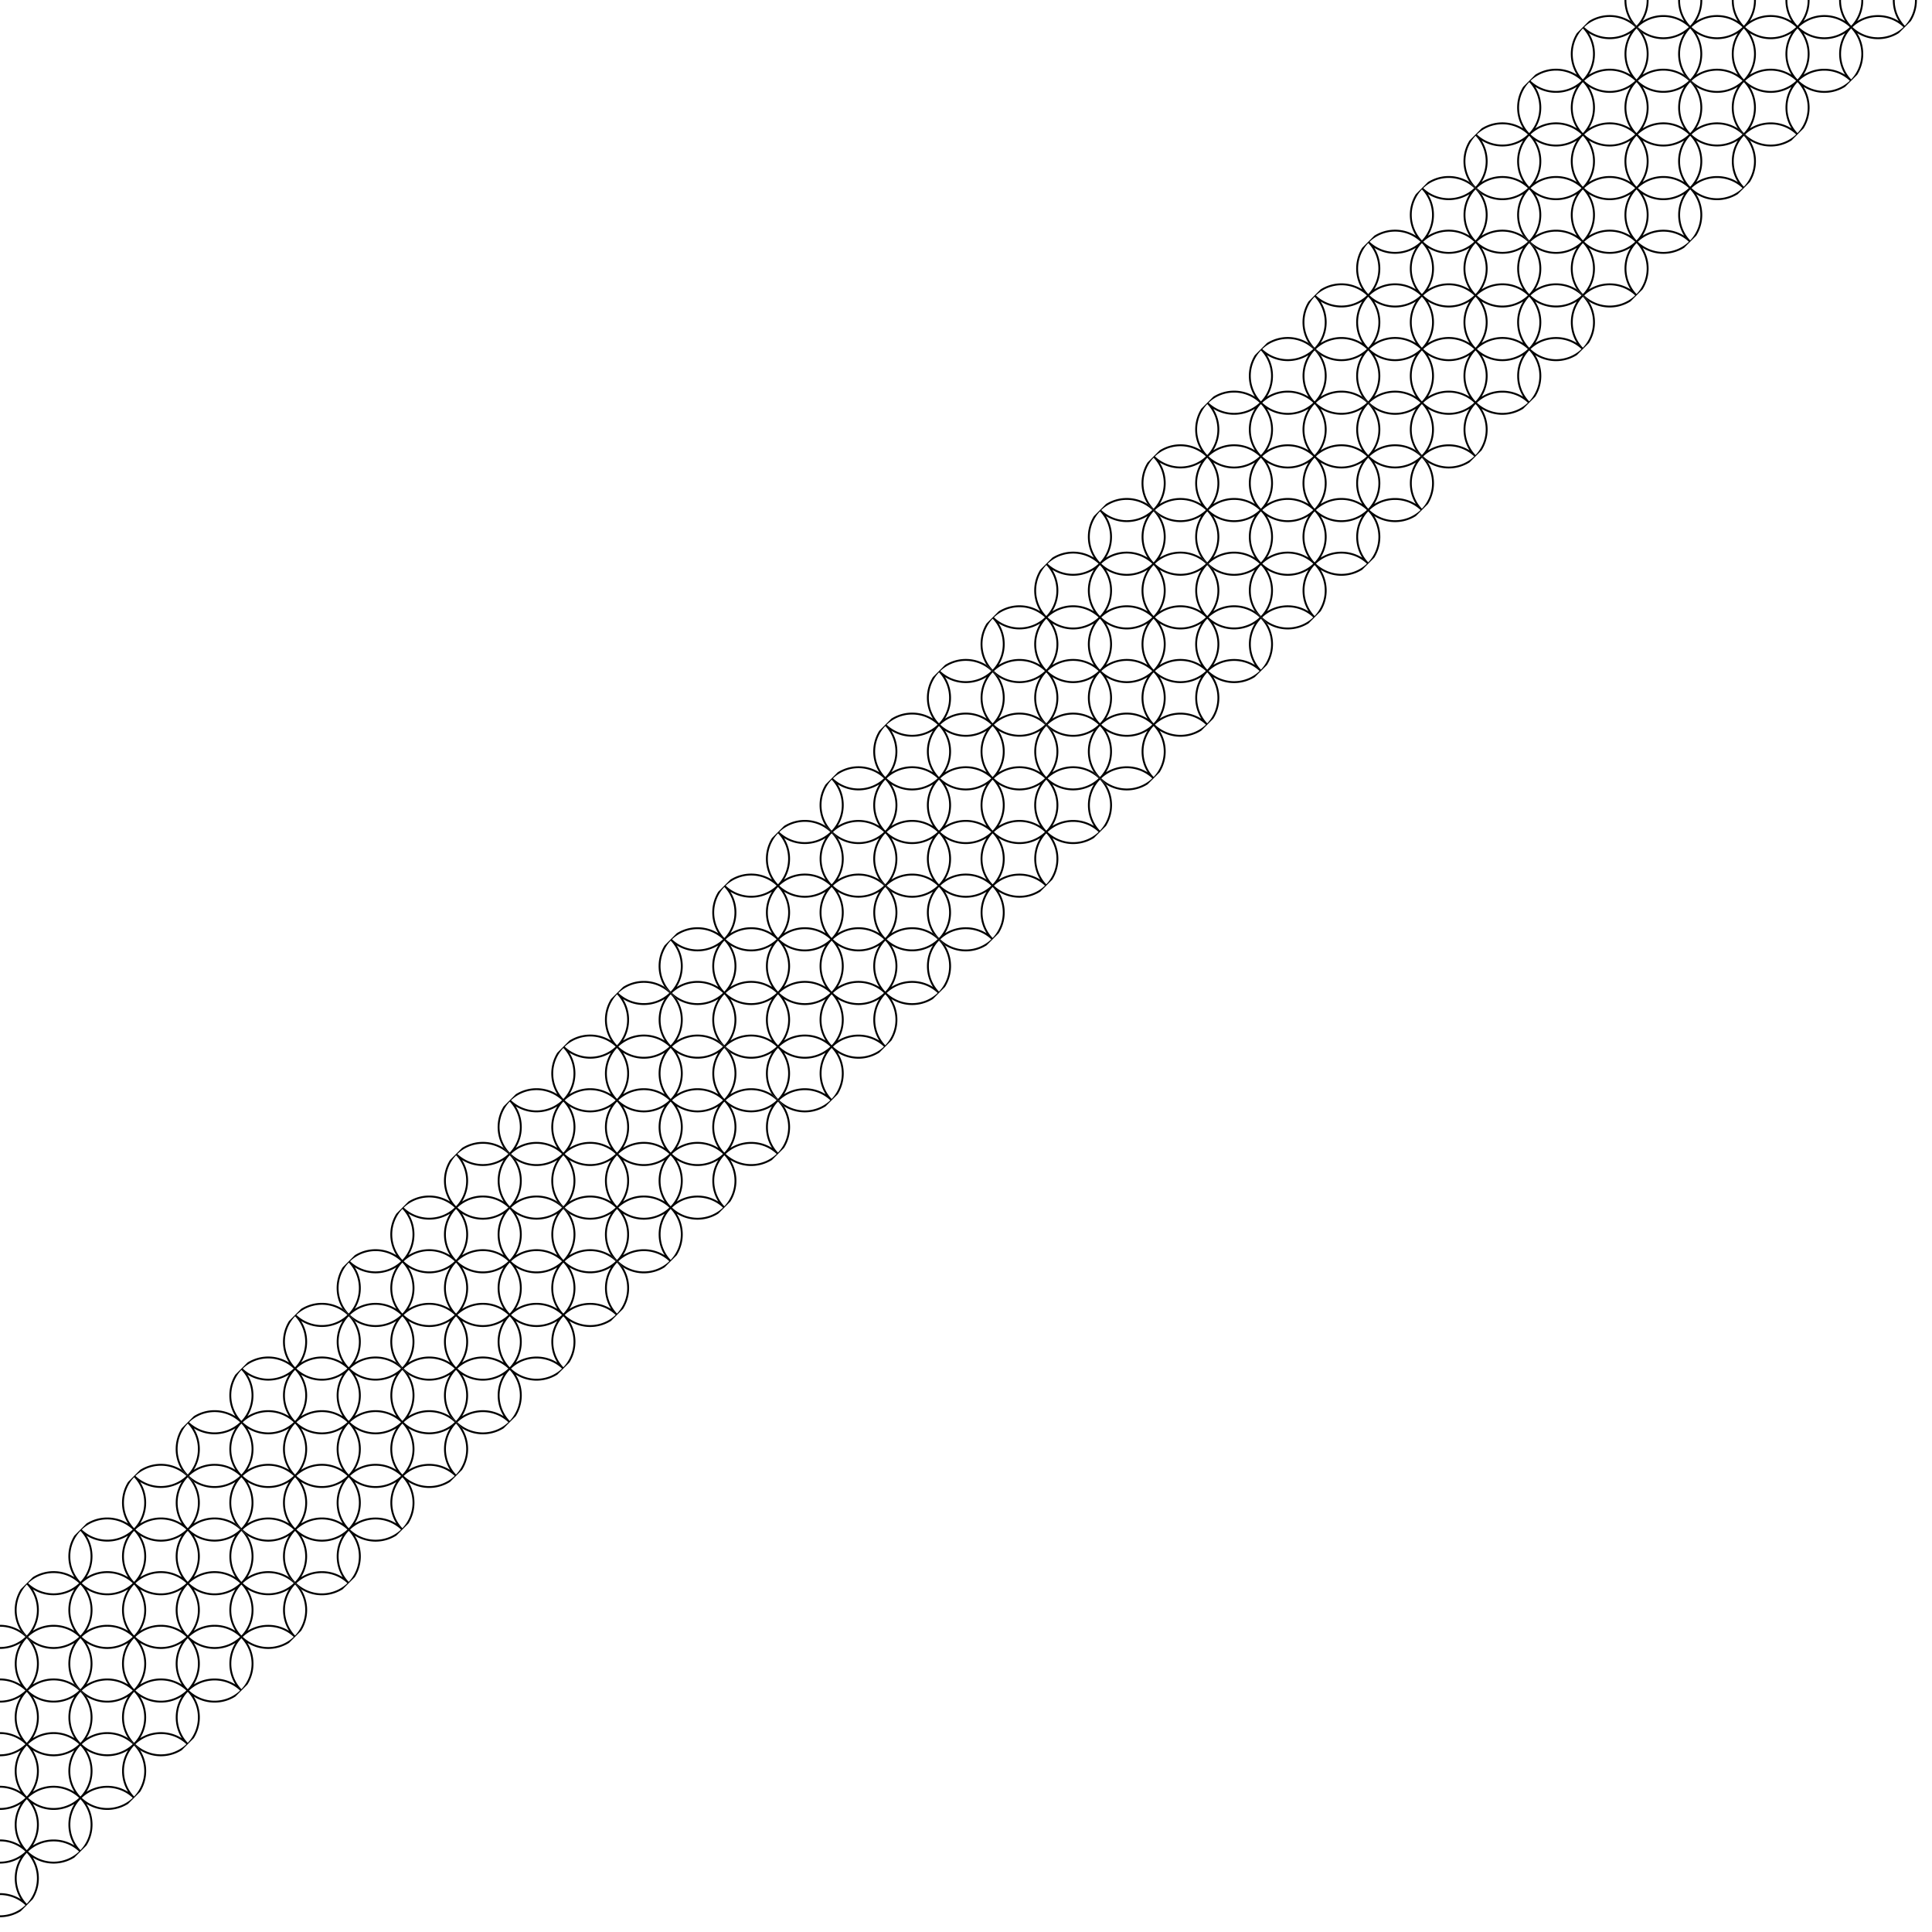 <svg version="1.1" xmlns="http://www.w3.org/2000/svg" xmlns:xlink="http://www.w3.org/1999/xlink" viewBox="0 0 1200 1200" width="1200" height="1200">
  <g transform="translate(-200 1200)">
    <g transform="rotate(-45)" viewBox="0 0 1200 70.7">
      <svg x="0" y="0" viewBox="0 0 60 60" width="141.4" height="141.4">
        <path d="M 60,10 A 10,10 0 0 0 50,0 10,10 0 0 0 40,10 10,10 0 0 0 50,20 10,10 0 0 0 60,10 Z M 40,10 A 10,10 0 0 0 30,0 10,10 0 0 0 20,10 10,10 0 0 0 30,20 10,10 0 0 0 40,10 Z M 20,10 A 10,10 0 0 0 10,0 10,10 0 0 0 0,10 10,10 0 0 0 10,20 10,10 0 0 0 20,10 Z M 60,30 A 10,10 0 0 0 50,20 10,10 0 0 0 40,30 10,10 0 0 0 50,40 10,10 0 0 0 60,30 Z M 40,30 A 10,10 0 0 0 30,20 10,10 0 0 0 20,30 10,10 0 0 0 30,40 10,10 0 0 0 40,30 Z M 20,30 A 10,10 0 0 0 10,20 10,10 0 0 0 0,30 10,10 0 0 0 10,40 10,10 0 0 0 20,30 Z M 60,50 A 10,10 0 0 0 50,40 10,10 0 0 0 40,50 10,10 0 0 0 50,60 10,10 0 0 0 60,50 Z M 40,50 A 10,10 0 0 0 30,40 10,10 0 0 0 20,50 10,10 0 0 0 30,60 10,10 0 0 0 40,50 Z M 20,50 A 10,10 0 0 0 10,40 10,10 0 0 0 0,50 10,10 0 0 0 10,60 10,10 0 0 0 20,50 Z M 50,0 c 0,5.52 4.5,10 10,10 M 30,0 c 0,5.52 4.5,10 10,10 5.5,0 10,-4.48 10,-10 M 10,0 c 0,5.52 4.5,10 10,10 5.5,0 10,-4.48 10,-10 m 30,10 c -5.5,0 -10,4.5 -10,10 0,5.5 4.5,10 10,10 M 50,20 A 10,10 0 0 0 40,10 10,10 0 0 0 30,20 10,10 0 0 0 40,30 10,10 0 0 0 50,20 Z M 30,20 A 10,10 0 0 0 20,10 10,10 0 0 0 10,20 10,10 0 0 0 20,30 10,10 0 0 0 30,20 Z m 30,10 c -5.5,0 -10,4.5 -10,10 0,5.5 4.5,10 10,10 M 50,40 A 10,10 0 0 0 40,30 10,10 0 0 0 30,40 10,10 0 0 0 40,50 10,10 0 0 0 50,40 Z M 30,40 A 10,10 0 0 0 20,30 10,10 0 0 0 10,40 10,10 0 0 0 20,50 10,10 0 0 0 30,40 Z M 0,10 C 5.52,10 10,5.52 10,0 M 0,30 C 5.52,30 10,25.5 10,20 10,14.5 5.52,10 0,10 M 0,50 C 5.52,50 10,45.5 10,40 10,34.5 5.52,30 0,30 m 60,20 c -5.5,0 -10,4.5 -10,10 m 0,0 C 50,54.5 45.5,50 40,50 34.5,50 30,54.5 30,60 m 0,0 C 30,54.5 25.5,50 20,50 14.5,50 10,54.5 10,60 m 0,0 C 10,54.5 5.52,50 0,50" style="fill:none;stroke:hsl(201, 100%, 14%);stroke-width:0.5;stroke-linecap:square" />
      </svg>

      <svg x="141.4" y="0" viewBox="0 0 60 60" width="141.4" height="141.4">
        <path d="M 60,10 A 10,10 0 0 0 50,0 10,10 0 0 0 40,10 10,10 0 0 0 50,20 10,10 0 0 0 60,10 Z M 40,10 A 10,10 0 0 0 30,0 10,10 0 0 0 20,10 10,10 0 0 0 30,20 10,10 0 0 0 40,10 Z M 20,10 A 10,10 0 0 0 10,0 10,10 0 0 0 0,10 10,10 0 0 0 10,20 10,10 0 0 0 20,10 Z M 60,30 A 10,10 0 0 0 50,20 10,10 0 0 0 40,30 10,10 0 0 0 50,40 10,10 0 0 0 60,30 Z M 40,30 A 10,10 0 0 0 30,20 10,10 0 0 0 20,30 10,10 0 0 0 30,40 10,10 0 0 0 40,30 Z M 20,30 A 10,10 0 0 0 10,20 10,10 0 0 0 0,30 10,10 0 0 0 10,40 10,10 0 0 0 20,30 Z M 60,50 A 10,10 0 0 0 50,40 10,10 0 0 0 40,50 10,10 0 0 0 50,60 10,10 0 0 0 60,50 Z M 40,50 A 10,10 0 0 0 30,40 10,10 0 0 0 20,50 10,10 0 0 0 30,60 10,10 0 0 0 40,50 Z M 20,50 A 10,10 0 0 0 10,40 10,10 0 0 0 0,50 10,10 0 0 0 10,60 10,10 0 0 0 20,50 Z M 50,0 c 0,5.52 4.5,10 10,10 M 30,0 c 0,5.52 4.5,10 10,10 5.5,0 10,-4.48 10,-10 M 10,0 c 0,5.52 4.5,10 10,10 5.5,0 10,-4.48 10,-10 m 30,10 c -5.5,0 -10,4.5 -10,10 0,5.5 4.5,10 10,10 M 50,20 A 10,10 0 0 0 40,10 10,10 0 0 0 30,20 10,10 0 0 0 40,30 10,10 0 0 0 50,20 Z M 30,20 A 10,10 0 0 0 20,10 10,10 0 0 0 10,20 10,10 0 0 0 20,30 10,10 0 0 0 30,20 Z m 30,10 c -5.5,0 -10,4.5 -10,10 0,5.5 4.5,10 10,10 M 50,40 A 10,10 0 0 0 40,30 10,10 0 0 0 30,40 10,10 0 0 0 40,50 10,10 0 0 0 50,40 Z M 30,40 A 10,10 0 0 0 20,30 10,10 0 0 0 10,40 10,10 0 0 0 20,50 10,10 0 0 0 30,40 Z M 0,10 C 5.52,10 10,5.52 10,0 M 0,30 C 5.52,30 10,25.5 10,20 10,14.5 5.52,10 0,10 M 0,50 C 5.52,50 10,45.5 10,40 10,34.5 5.52,30 0,30 m 60,20 c -5.5,0 -10,4.5 -10,10 m 0,0 C 50,54.5 45.5,50 40,50 34.5,50 30,54.5 30,60 m 0,0 C 30,54.5 25.5,50 20,50 14.5,50 10,54.5 10,60 m 0,0 C 10,54.5 5.52,50 0,50" style="fill:none;stroke:hsl(201, 100%, 14%);stroke-width:0.5;stroke-linecap:square" />
      </svg>

      <svg x="282.8" y="0" viewBox="0 0 60 60" width="141.4" height="141.4">
        <path d="M 60,10 A 10,10 0 0 0 50,0 10,10 0 0 0 40,10 10,10 0 0 0 50,20 10,10 0 0 0 60,10 Z M 40,10 A 10,10 0 0 0 30,0 10,10 0 0 0 20,10 10,10 0 0 0 30,20 10,10 0 0 0 40,10 Z M 20,10 A 10,10 0 0 0 10,0 10,10 0 0 0 0,10 10,10 0 0 0 10,20 10,10 0 0 0 20,10 Z M 60,30 A 10,10 0 0 0 50,20 10,10 0 0 0 40,30 10,10 0 0 0 50,40 10,10 0 0 0 60,30 Z M 40,30 A 10,10 0 0 0 30,20 10,10 0 0 0 20,30 10,10 0 0 0 30,40 10,10 0 0 0 40,30 Z M 20,30 A 10,10 0 0 0 10,20 10,10 0 0 0 0,30 10,10 0 0 0 10,40 10,10 0 0 0 20,30 Z M 60,50 A 10,10 0 0 0 50,40 10,10 0 0 0 40,50 10,10 0 0 0 50,60 10,10 0 0 0 60,50 Z M 40,50 A 10,10 0 0 0 30,40 10,10 0 0 0 20,50 10,10 0 0 0 30,60 10,10 0 0 0 40,50 Z M 20,50 A 10,10 0 0 0 10,40 10,10 0 0 0 0,50 10,10 0 0 0 10,60 10,10 0 0 0 20,50 Z M 50,0 c 0,5.52 4.5,10 10,10 M 30,0 c 0,5.52 4.5,10 10,10 5.5,0 10,-4.48 10,-10 M 10,0 c 0,5.52 4.5,10 10,10 5.5,0 10,-4.48 10,-10 m 30,10 c -5.5,0 -10,4.5 -10,10 0,5.5 4.5,10 10,10 M 50,20 A 10,10 0 0 0 40,10 10,10 0 0 0 30,20 10,10 0 0 0 40,30 10,10 0 0 0 50,20 Z M 30,20 A 10,10 0 0 0 20,10 10,10 0 0 0 10,20 10,10 0 0 0 20,30 10,10 0 0 0 30,20 Z m 30,10 c -5.5,0 -10,4.5 -10,10 0,5.5 4.5,10 10,10 M 50,40 A 10,10 0 0 0 40,30 10,10 0 0 0 30,40 10,10 0 0 0 40,50 10,10 0 0 0 50,40 Z M 30,40 A 10,10 0 0 0 20,30 10,10 0 0 0 10,40 10,10 0 0 0 20,50 10,10 0 0 0 30,40 Z M 0,10 C 5.52,10 10,5.52 10,0 M 0,30 C 5.52,30 10,25.5 10,20 10,14.5 5.52,10 0,10 M 0,50 C 5.52,50 10,45.5 10,40 10,34.5 5.52,30 0,30 m 60,20 c -5.5,0 -10,4.5 -10,10 m 0,0 C 50,54.5 45.5,50 40,50 34.5,50 30,54.5 30,60 m 0,0 C 30,54.5 25.5,50 20,50 14.5,50 10,54.5 10,60 m 0,0 C 10,54.5 5.52,50 0,50" style="fill:none;stroke:hsl(201, 100%, 14%);stroke-width:0.5;stroke-linecap:square" />
      </svg>

      <svg x="424.2" y="0" viewBox="0 0 60 60" width="141.4" height="141.4">
        <path d="M 60,10 A 10,10 0 0 0 50,0 10,10 0 0 0 40,10 10,10 0 0 0 50,20 10,10 0 0 0 60,10 Z M 40,10 A 10,10 0 0 0 30,0 10,10 0 0 0 20,10 10,10 0 0 0 30,20 10,10 0 0 0 40,10 Z M 20,10 A 10,10 0 0 0 10,0 10,10 0 0 0 0,10 10,10 0 0 0 10,20 10,10 0 0 0 20,10 Z M 60,30 A 10,10 0 0 0 50,20 10,10 0 0 0 40,30 10,10 0 0 0 50,40 10,10 0 0 0 60,30 Z M 40,30 A 10,10 0 0 0 30,20 10,10 0 0 0 20,30 10,10 0 0 0 30,40 10,10 0 0 0 40,30 Z M 20,30 A 10,10 0 0 0 10,20 10,10 0 0 0 0,30 10,10 0 0 0 10,40 10,10 0 0 0 20,30 Z M 60,50 A 10,10 0 0 0 50,40 10,10 0 0 0 40,50 10,10 0 0 0 50,60 10,10 0 0 0 60,50 Z M 40,50 A 10,10 0 0 0 30,40 10,10 0 0 0 20,50 10,10 0 0 0 30,60 10,10 0 0 0 40,50 Z M 20,50 A 10,10 0 0 0 10,40 10,10 0 0 0 0,50 10,10 0 0 0 10,60 10,10 0 0 0 20,50 Z M 50,0 c 0,5.52 4.5,10 10,10 M 30,0 c 0,5.52 4.5,10 10,10 5.5,0 10,-4.48 10,-10 M 10,0 c 0,5.52 4.5,10 10,10 5.5,0 10,-4.48 10,-10 m 30,10 c -5.5,0 -10,4.5 -10,10 0,5.5 4.5,10 10,10 M 50,20 A 10,10 0 0 0 40,10 10,10 0 0 0 30,20 10,10 0 0 0 40,30 10,10 0 0 0 50,20 Z M 30,20 A 10,10 0 0 0 20,10 10,10 0 0 0 10,20 10,10 0 0 0 20,30 10,10 0 0 0 30,20 Z m 30,10 c -5.5,0 -10,4.5 -10,10 0,5.5 4.5,10 10,10 M 50,40 A 10,10 0 0 0 40,30 10,10 0 0 0 30,40 10,10 0 0 0 40,50 10,10 0 0 0 50,40 Z M 30,40 A 10,10 0 0 0 20,30 10,10 0 0 0 10,40 10,10 0 0 0 20,50 10,10 0 0 0 30,40 Z M 0,10 C 5.52,10 10,5.52 10,0 M 0,30 C 5.52,30 10,25.5 10,20 10,14.5 5.52,10 0,10 M 0,50 C 5.52,50 10,45.5 10,40 10,34.5 5.52,30 0,30 m 60,20 c -5.5,0 -10,4.5 -10,10 m 0,0 C 50,54.5 45.5,50 40,50 34.5,50 30,54.5 30,60 m 0,0 C 30,54.5 25.5,50 20,50 14.5,50 10,54.5 10,60 m 0,0 C 10,54.5 5.52,50 0,50" style="fill:none;stroke:hsl(201, 100%, 14%);stroke-width:0.5;stroke-linecap:square" />
      </svg>

      <svg x="565.6" y="0" viewBox="0 0 60 60" width="141.4" height="141.4">
        <path d="M 60,10 A 10,10 0 0 0 50,0 10,10 0 0 0 40,10 10,10 0 0 0 50,20 10,10 0 0 0 60,10 Z M 40,10 A 10,10 0 0 0 30,0 10,10 0 0 0 20,10 10,10 0 0 0 30,20 10,10 0 0 0 40,10 Z M 20,10 A 10,10 0 0 0 10,0 10,10 0 0 0 0,10 10,10 0 0 0 10,20 10,10 0 0 0 20,10 Z M 60,30 A 10,10 0 0 0 50,20 10,10 0 0 0 40,30 10,10 0 0 0 50,40 10,10 0 0 0 60,30 Z M 40,30 A 10,10 0 0 0 30,20 10,10 0 0 0 20,30 10,10 0 0 0 30,40 10,10 0 0 0 40,30 Z M 20,30 A 10,10 0 0 0 10,20 10,10 0 0 0 0,30 10,10 0 0 0 10,40 10,10 0 0 0 20,30 Z M 60,50 A 10,10 0 0 0 50,40 10,10 0 0 0 40,50 10,10 0 0 0 50,60 10,10 0 0 0 60,50 Z M 40,50 A 10,10 0 0 0 30,40 10,10 0 0 0 20,50 10,10 0 0 0 30,60 10,10 0 0 0 40,50 Z M 20,50 A 10,10 0 0 0 10,40 10,10 0 0 0 0,50 10,10 0 0 0 10,60 10,10 0 0 0 20,50 Z M 50,0 c 0,5.52 4.5,10 10,10 M 30,0 c 0,5.52 4.5,10 10,10 5.5,0 10,-4.48 10,-10 M 10,0 c 0,5.52 4.5,10 10,10 5.5,0 10,-4.48 10,-10 m 30,10 c -5.5,0 -10,4.5 -10,10 0,5.5 4.5,10 10,10 M 50,20 A 10,10 0 0 0 40,10 10,10 0 0 0 30,20 10,10 0 0 0 40,30 10,10 0 0 0 50,20 Z M 30,20 A 10,10 0 0 0 20,10 10,10 0 0 0 10,20 10,10 0 0 0 20,30 10,10 0 0 0 30,20 Z m 30,10 c -5.5,0 -10,4.5 -10,10 0,5.5 4.5,10 10,10 M 50,40 A 10,10 0 0 0 40,30 10,10 0 0 0 30,40 10,10 0 0 0 40,50 10,10 0 0 0 50,40 Z M 30,40 A 10,10 0 0 0 20,30 10,10 0 0 0 10,40 10,10 0 0 0 20,50 10,10 0 0 0 30,40 Z M 0,10 C 5.52,10 10,5.52 10,0 M 0,30 C 5.52,30 10,25.5 10,20 10,14.5 5.52,10 0,10 M 0,50 C 5.52,50 10,45.5 10,40 10,34.5 5.52,30 0,30 m 60,20 c -5.5,0 -10,4.5 -10,10 m 0,0 C 50,54.5 45.5,50 40,50 34.5,50 30,54.5 30,60 m 0,0 C 30,54.5 25.5,50 20,50 14.5,50 10,54.5 10,60 m 0,0 C 10,54.5 5.52,50 0,50" style="fill:none;stroke:hsl(201, 100%, 14%);stroke-width:0.5;stroke-linecap:square" />
      </svg>

      <svg x="707.0" y="0" viewBox="0 0 60 60" width="141.4" height="141.4">
        <path d="M 60,10 A 10,10 0 0 0 50,0 10,10 0 0 0 40,10 10,10 0 0 0 50,20 10,10 0 0 0 60,10 Z M 40,10 A 10,10 0 0 0 30,0 10,10 0 0 0 20,10 10,10 0 0 0 30,20 10,10 0 0 0 40,10 Z M 20,10 A 10,10 0 0 0 10,0 10,10 0 0 0 0,10 10,10 0 0 0 10,20 10,10 0 0 0 20,10 Z M 60,30 A 10,10 0 0 0 50,20 10,10 0 0 0 40,30 10,10 0 0 0 50,40 10,10 0 0 0 60,30 Z M 40,30 A 10,10 0 0 0 30,20 10,10 0 0 0 20,30 10,10 0 0 0 30,40 10,10 0 0 0 40,30 Z M 20,30 A 10,10 0 0 0 10,20 10,10 0 0 0 0,30 10,10 0 0 0 10,40 10,10 0 0 0 20,30 Z M 60,50 A 10,10 0 0 0 50,40 10,10 0 0 0 40,50 10,10 0 0 0 50,60 10,10 0 0 0 60,50 Z M 40,50 A 10,10 0 0 0 30,40 10,10 0 0 0 20,50 10,10 0 0 0 30,60 10,10 0 0 0 40,50 Z M 20,50 A 10,10 0 0 0 10,40 10,10 0 0 0 0,50 10,10 0 0 0 10,60 10,10 0 0 0 20,50 Z M 50,0 c 0,5.52 4.5,10 10,10 M 30,0 c 0,5.52 4.5,10 10,10 5.5,0 10,-4.48 10,-10 M 10,0 c 0,5.52 4.5,10 10,10 5.5,0 10,-4.48 10,-10 m 30,10 c -5.5,0 -10,4.5 -10,10 0,5.5 4.5,10 10,10 M 50,20 A 10,10 0 0 0 40,10 10,10 0 0 0 30,20 10,10 0 0 0 40,30 10,10 0 0 0 50,20 Z M 30,20 A 10,10 0 0 0 20,10 10,10 0 0 0 10,20 10,10 0 0 0 20,30 10,10 0 0 0 30,20 Z m 30,10 c -5.5,0 -10,4.5 -10,10 0,5.5 4.5,10 10,10 M 50,40 A 10,10 0 0 0 40,30 10,10 0 0 0 30,40 10,10 0 0 0 40,50 10,10 0 0 0 50,40 Z M 30,40 A 10,10 0 0 0 20,30 10,10 0 0 0 10,40 10,10 0 0 0 20,50 10,10 0 0 0 30,40 Z M 0,10 C 5.52,10 10,5.52 10,0 M 0,30 C 5.52,30 10,25.5 10,20 10,14.5 5.52,10 0,10 M 0,50 C 5.52,50 10,45.5 10,40 10,34.5 5.52,30 0,30 m 60,20 c -5.5,0 -10,4.5 -10,10 m 0,0 C 50,54.5 45.5,50 40,50 34.5,50 30,54.5 30,60 m 0,0 C 30,54.5 25.5,50 20,50 14.5,50 10,54.5 10,60 m 0,0 C 10,54.5 5.52,50 0,50" style="fill:none;stroke:hsl(201, 100%, 14%);stroke-width:0.5;stroke-linecap:square" />
      </svg>

      <svg x="848.4" y="0" viewBox="0 0 60 60" width="141.4" height="141.4">
        <path d="M 60,10 A 10,10 0 0 0 50,0 10,10 0 0 0 40,10 10,10 0 0 0 50,20 10,10 0 0 0 60,10 Z M 40,10 A 10,10 0 0 0 30,0 10,10 0 0 0 20,10 10,10 0 0 0 30,20 10,10 0 0 0 40,10 Z M 20,10 A 10,10 0 0 0 10,0 10,10 0 0 0 0,10 10,10 0 0 0 10,20 10,10 0 0 0 20,10 Z M 60,30 A 10,10 0 0 0 50,20 10,10 0 0 0 40,30 10,10 0 0 0 50,40 10,10 0 0 0 60,30 Z M 40,30 A 10,10 0 0 0 30,20 10,10 0 0 0 20,30 10,10 0 0 0 30,40 10,10 0 0 0 40,30 Z M 20,30 A 10,10 0 0 0 10,20 10,10 0 0 0 0,30 10,10 0 0 0 10,40 10,10 0 0 0 20,30 Z M 60,50 A 10,10 0 0 0 50,40 10,10 0 0 0 40,50 10,10 0 0 0 50,60 10,10 0 0 0 60,50 Z M 40,50 A 10,10 0 0 0 30,40 10,10 0 0 0 20,50 10,10 0 0 0 30,60 10,10 0 0 0 40,50 Z M 20,50 A 10,10 0 0 0 10,40 10,10 0 0 0 0,50 10,10 0 0 0 10,60 10,10 0 0 0 20,50 Z M 50,0 c 0,5.52 4.5,10 10,10 M 30,0 c 0,5.52 4.5,10 10,10 5.5,0 10,-4.48 10,-10 M 10,0 c 0,5.52 4.5,10 10,10 5.5,0 10,-4.48 10,-10 m 30,10 c -5.5,0 -10,4.5 -10,10 0,5.5 4.5,10 10,10 M 50,20 A 10,10 0 0 0 40,10 10,10 0 0 0 30,20 10,10 0 0 0 40,30 10,10 0 0 0 50,20 Z M 30,20 A 10,10 0 0 0 20,10 10,10 0 0 0 10,20 10,10 0 0 0 20,30 10,10 0 0 0 30,20 Z m 30,10 c -5.5,0 -10,4.5 -10,10 0,5.5 4.5,10 10,10 M 50,40 A 10,10 0 0 0 40,30 10,10 0 0 0 30,40 10,10 0 0 0 40,50 10,10 0 0 0 50,40 Z M 30,40 A 10,10 0 0 0 20,30 10,10 0 0 0 10,40 10,10 0 0 0 20,50 10,10 0 0 0 30,40 Z M 0,10 C 5.52,10 10,5.52 10,0 M 0,30 C 5.52,30 10,25.5 10,20 10,14.5 5.52,10 0,10 M 0,50 C 5.52,50 10,45.5 10,40 10,34.5 5.52,30 0,30 m 60,20 c -5.5,0 -10,4.5 -10,10 m 0,0 C 50,54.5 45.5,50 40,50 34.5,50 30,54.5 30,60 m 0,0 C 30,54.5 25.5,50 20,50 14.5,50 10,54.5 10,60 m 0,0 C 10,54.5 5.52,50 0,50" style="fill:none;stroke:hsl(201, 100%, 14%);stroke-width:0.5;stroke-linecap:square" />
      </svg>

      <svg x="989.8" y="0" viewBox="0 0 60 60" width="141.4" height="141.4">
        <path d="M 60,10 A 10,10 0 0 0 50,0 10,10 0 0 0 40,10 10,10 0 0 0 50,20 10,10 0 0 0 60,10 Z M 40,10 A 10,10 0 0 0 30,0 10,10 0 0 0 20,10 10,10 0 0 0 30,20 10,10 0 0 0 40,10 Z M 20,10 A 10,10 0 0 0 10,0 10,10 0 0 0 0,10 10,10 0 0 0 10,20 10,10 0 0 0 20,10 Z M 60,30 A 10,10 0 0 0 50,20 10,10 0 0 0 40,30 10,10 0 0 0 50,40 10,10 0 0 0 60,30 Z M 40,30 A 10,10 0 0 0 30,20 10,10 0 0 0 20,30 10,10 0 0 0 30,40 10,10 0 0 0 40,30 Z M 20,30 A 10,10 0 0 0 10,20 10,10 0 0 0 0,30 10,10 0 0 0 10,40 10,10 0 0 0 20,30 Z M 60,50 A 10,10 0 0 0 50,40 10,10 0 0 0 40,50 10,10 0 0 0 50,60 10,10 0 0 0 60,50 Z M 40,50 A 10,10 0 0 0 30,40 10,10 0 0 0 20,50 10,10 0 0 0 30,60 10,10 0 0 0 40,50 Z M 20,50 A 10,10 0 0 0 10,40 10,10 0 0 0 0,50 10,10 0 0 0 10,60 10,10 0 0 0 20,50 Z M 50,0 c 0,5.52 4.5,10 10,10 M 30,0 c 0,5.52 4.5,10 10,10 5.5,0 10,-4.48 10,-10 M 10,0 c 0,5.52 4.5,10 10,10 5.5,0 10,-4.48 10,-10 m 30,10 c -5.5,0 -10,4.5 -10,10 0,5.5 4.5,10 10,10 M 50,20 A 10,10 0 0 0 40,10 10,10 0 0 0 30,20 10,10 0 0 0 40,30 10,10 0 0 0 50,20 Z M 30,20 A 10,10 0 0 0 20,10 10,10 0 0 0 10,20 10,10 0 0 0 20,30 10,10 0 0 0 30,20 Z m 30,10 c -5.5,0 -10,4.5 -10,10 0,5.5 4.5,10 10,10 M 50,40 A 10,10 0 0 0 40,30 10,10 0 0 0 30,40 10,10 0 0 0 40,50 10,10 0 0 0 50,40 Z M 30,40 A 10,10 0 0 0 20,30 10,10 0 0 0 10,40 10,10 0 0 0 20,50 10,10 0 0 0 30,40 Z M 0,10 C 5.52,10 10,5.52 10,0 M 0,30 C 5.52,30 10,25.5 10,20 10,14.5 5.52,10 0,10 M 0,50 C 5.52,50 10,45.5 10,40 10,34.5 5.52,30 0,30 m 60,20 c -5.5,0 -10,4.5 -10,10 m 0,0 C 50,54.5 45.5,50 40,50 34.5,50 30,54.5 30,60 m 0,0 C 30,54.5 25.5,50 20,50 14.5,50 10,54.5 10,60 m 0,0 C 10,54.5 5.52,50 0,50" style="fill:none;stroke:hsl(201, 100%, 14%);stroke-width:0.5;stroke-linecap:square" />
      </svg>

      <svg x="1131.2" y="0" viewBox="0 0 60 60" width="141.4" height="141.4">
        <path d="M 60,10 A 10,10 0 0 0 50,0 10,10 0 0 0 40,10 10,10 0 0 0 50,20 10,10 0 0 0 60,10 Z M 40,10 A 10,10 0 0 0 30,0 10,10 0 0 0 20,10 10,10 0 0 0 30,20 10,10 0 0 0 40,10 Z M 20,10 A 10,10 0 0 0 10,0 10,10 0 0 0 0,10 10,10 0 0 0 10,20 10,10 0 0 0 20,10 Z M 60,30 A 10,10 0 0 0 50,20 10,10 0 0 0 40,30 10,10 0 0 0 50,40 10,10 0 0 0 60,30 Z M 40,30 A 10,10 0 0 0 30,20 10,10 0 0 0 20,30 10,10 0 0 0 30,40 10,10 0 0 0 40,30 Z M 20,30 A 10,10 0 0 0 10,20 10,10 0 0 0 0,30 10,10 0 0 0 10,40 10,10 0 0 0 20,30 Z M 60,50 A 10,10 0 0 0 50,40 10,10 0 0 0 40,50 10,10 0 0 0 50,60 10,10 0 0 0 60,50 Z M 40,50 A 10,10 0 0 0 30,40 10,10 0 0 0 20,50 10,10 0 0 0 30,60 10,10 0 0 0 40,50 Z M 20,50 A 10,10 0 0 0 10,40 10,10 0 0 0 0,50 10,10 0 0 0 10,60 10,10 0 0 0 20,50 Z M 50,0 c 0,5.52 4.5,10 10,10 M 30,0 c 0,5.52 4.5,10 10,10 5.5,0 10,-4.48 10,-10 M 10,0 c 0,5.52 4.5,10 10,10 5.5,0 10,-4.48 10,-10 m 30,10 c -5.5,0 -10,4.5 -10,10 0,5.5 4.5,10 10,10 M 50,20 A 10,10 0 0 0 40,10 10,10 0 0 0 30,20 10,10 0 0 0 40,30 10,10 0 0 0 50,20 Z M 30,20 A 10,10 0 0 0 20,10 10,10 0 0 0 10,20 10,10 0 0 0 20,30 10,10 0 0 0 30,20 Z m 30,10 c -5.5,0 -10,4.5 -10,10 0,5.5 4.5,10 10,10 M 50,40 A 10,10 0 0 0 40,30 10,10 0 0 0 30,40 10,10 0 0 0 40,50 10,10 0 0 0 50,40 Z M 30,40 A 10,10 0 0 0 20,30 10,10 0 0 0 10,40 10,10 0 0 0 20,50 10,10 0 0 0 30,40 Z M 0,10 C 5.52,10 10,5.52 10,0 M 0,30 C 5.52,30 10,25.5 10,20 10,14.5 5.52,10 0,10 M 0,50 C 5.52,50 10,45.5 10,40 10,34.5 5.52,30 0,30 m 60,20 c -5.5,0 -10,4.5 -10,10 m 0,0 C 50,54.5 45.5,50 40,50 34.5,50 30,54.5 30,60 m 0,0 C 30,54.5 25.5,50 20,50 14.5,50 10,54.5 10,60 m 0,0 C 10,54.5 5.52,50 0,50" style="fill:none;stroke:hsl(201, 100%, 14%);stroke-width:0.5;stroke-linecap:square" />
      </svg>

      <svg x="1272.6" y="0" viewBox="0 0 60 60" width="141.4" height="141.4">
        <path d="M 60,10 A 10,10 0 0 0 50,0 10,10 0 0 0 40,10 10,10 0 0 0 50,20 10,10 0 0 0 60,10 Z M 40,10 A 10,10 0 0 0 30,0 10,10 0 0 0 20,10 10,10 0 0 0 30,20 10,10 0 0 0 40,10 Z M 20,10 A 10,10 0 0 0 10,0 10,10 0 0 0 0,10 10,10 0 0 0 10,20 10,10 0 0 0 20,10 Z M 60,30 A 10,10 0 0 0 50,20 10,10 0 0 0 40,30 10,10 0 0 0 50,40 10,10 0 0 0 60,30 Z M 40,30 A 10,10 0 0 0 30,20 10,10 0 0 0 20,30 10,10 0 0 0 30,40 10,10 0 0 0 40,30 Z M 20,30 A 10,10 0 0 0 10,20 10,10 0 0 0 0,30 10,10 0 0 0 10,40 10,10 0 0 0 20,30 Z M 60,50 A 10,10 0 0 0 50,40 10,10 0 0 0 40,50 10,10 0 0 0 50,60 10,10 0 0 0 60,50 Z M 40,50 A 10,10 0 0 0 30,40 10,10 0 0 0 20,50 10,10 0 0 0 30,60 10,10 0 0 0 40,50 Z M 20,50 A 10,10 0 0 0 10,40 10,10 0 0 0 0,50 10,10 0 0 0 10,60 10,10 0 0 0 20,50 Z M 50,0 c 0,5.52 4.5,10 10,10 M 30,0 c 0,5.52 4.5,10 10,10 5.5,0 10,-4.48 10,-10 M 10,0 c 0,5.52 4.5,10 10,10 5.5,0 10,-4.48 10,-10 m 30,10 c -5.5,0 -10,4.5 -10,10 0,5.5 4.5,10 10,10 M 50,20 A 10,10 0 0 0 40,10 10,10 0 0 0 30,20 10,10 0 0 0 40,30 10,10 0 0 0 50,20 Z M 30,20 A 10,10 0 0 0 20,10 10,10 0 0 0 10,20 10,10 0 0 0 20,30 10,10 0 0 0 30,20 Z m 30,10 c -5.5,0 -10,4.5 -10,10 0,5.5 4.5,10 10,10 M 50,40 A 10,10 0 0 0 40,30 10,10 0 0 0 30,40 10,10 0 0 0 40,50 10,10 0 0 0 50,40 Z M 30,40 A 10,10 0 0 0 20,30 10,10 0 0 0 10,40 10,10 0 0 0 20,50 10,10 0 0 0 30,40 Z M 0,10 C 5.52,10 10,5.52 10,0 M 0,30 C 5.52,30 10,25.5 10,20 10,14.5 5.52,10 0,10 M 0,50 C 5.52,50 10,45.5 10,40 10,34.5 5.52,30 0,30 m 60,20 c -5.5,0 -10,4.5 -10,10 m 0,0 C 50,54.5 45.5,50 40,50 34.5,50 30,54.5 30,60 m 0,0 C 30,54.5 25.5,50 20,50 14.5,50 10,54.5 10,60 m 0,0 C 10,54.5 5.52,50 0,50" style="fill:none;stroke:hsl(201, 100%, 14%);stroke-width:0.5;stroke-linecap:square" />
      </svg>

      <svg x="1414.0" y="0" viewBox="0 0 60 60" width="141.4" height="141.4">
        <path d="M 60,10 A 10,10 0 0 0 50,0 10,10 0 0 0 40,10 10,10 0 0 0 50,20 10,10 0 0 0 60,10 Z M 40,10 A 10,10 0 0 0 30,0 10,10 0 0 0 20,10 10,10 0 0 0 30,20 10,10 0 0 0 40,10 Z M 20,10 A 10,10 0 0 0 10,0 10,10 0 0 0 0,10 10,10 0 0 0 10,20 10,10 0 0 0 20,10 Z M 60,30 A 10,10 0 0 0 50,20 10,10 0 0 0 40,30 10,10 0 0 0 50,40 10,10 0 0 0 60,30 Z M 40,30 A 10,10 0 0 0 30,20 10,10 0 0 0 20,30 10,10 0 0 0 30,40 10,10 0 0 0 40,30 Z M 20,30 A 10,10 0 0 0 10,20 10,10 0 0 0 0,30 10,10 0 0 0 10,40 10,10 0 0 0 20,30 Z M 60,50 A 10,10 0 0 0 50,40 10,10 0 0 0 40,50 10,10 0 0 0 50,60 10,10 0 0 0 60,50 Z M 40,50 A 10,10 0 0 0 30,40 10,10 0 0 0 20,50 10,10 0 0 0 30,60 10,10 0 0 0 40,50 Z M 20,50 A 10,10 0 0 0 10,40 10,10 0 0 0 0,50 10,10 0 0 0 10,60 10,10 0 0 0 20,50 Z M 50,0 c 0,5.52 4.5,10 10,10 M 30,0 c 0,5.52 4.5,10 10,10 5.5,0 10,-4.48 10,-10 M 10,0 c 0,5.52 4.5,10 10,10 5.5,0 10,-4.48 10,-10 m 30,10 c -5.5,0 -10,4.5 -10,10 0,5.5 4.5,10 10,10 M 50,20 A 10,10 0 0 0 40,10 10,10 0 0 0 30,20 10,10 0 0 0 40,30 10,10 0 0 0 50,20 Z M 30,20 A 10,10 0 0 0 20,10 10,10 0 0 0 10,20 10,10 0 0 0 20,30 10,10 0 0 0 30,20 Z m 30,10 c -5.5,0 -10,4.5 -10,10 0,5.5 4.5,10 10,10 M 50,40 A 10,10 0 0 0 40,30 10,10 0 0 0 30,40 10,10 0 0 0 40,50 10,10 0 0 0 50,40 Z M 30,40 A 10,10 0 0 0 20,30 10,10 0 0 0 10,40 10,10 0 0 0 20,50 10,10 0 0 0 30,40 Z M 0,10 C 5.52,10 10,5.52 10,0 M 0,30 C 5.52,30 10,25.5 10,20 10,14.5 5.52,10 0,10 M 0,50 C 5.52,50 10,45.5 10,40 10,34.5 5.52,30 0,30 m 60,20 c -5.5,0 -10,4.5 -10,10 m 0,0 C 50,54.5 45.5,50 40,50 34.5,50 30,54.5 30,60 m 0,0 C 30,54.5 25.5,50 20,50 14.5,50 10,54.5 10,60 m 0,0 C 10,54.5 5.52,50 0,50" style="fill:none;stroke:hsl(201, 100%, 14%);stroke-width:0.5;stroke-linecap:square" />
      </svg>

      <svg x="1555.4" y="0" viewBox="0 0 60 60" width="141.4" height="141.4">
        <path d="M 60,10 A 10,10 0 0 0 50,0 10,10 0 0 0 40,10 10,10 0 0 0 50,20 10,10 0 0 0 60,10 Z M 40,10 A 10,10 0 0 0 30,0 10,10 0 0 0 20,10 10,10 0 0 0 30,20 10,10 0 0 0 40,10 Z M 20,10 A 10,10 0 0 0 10,0 10,10 0 0 0 0,10 10,10 0 0 0 10,20 10,10 0 0 0 20,10 Z M 60,30 A 10,10 0 0 0 50,20 10,10 0 0 0 40,30 10,10 0 0 0 50,40 10,10 0 0 0 60,30 Z M 40,30 A 10,10 0 0 0 30,20 10,10 0 0 0 20,30 10,10 0 0 0 30,40 10,10 0 0 0 40,30 Z M 20,30 A 10,10 0 0 0 10,20 10,10 0 0 0 0,30 10,10 0 0 0 10,40 10,10 0 0 0 20,30 Z M 60,50 A 10,10 0 0 0 50,40 10,10 0 0 0 40,50 10,10 0 0 0 50,60 10,10 0 0 0 60,50 Z M 40,50 A 10,10 0 0 0 30,40 10,10 0 0 0 20,50 10,10 0 0 0 30,60 10,10 0 0 0 40,50 Z M 20,50 A 10,10 0 0 0 10,40 10,10 0 0 0 0,50 10,10 0 0 0 10,60 10,10 0 0 0 20,50 Z M 50,0 c 0,5.52 4.5,10 10,10 M 30,0 c 0,5.52 4.5,10 10,10 5.5,0 10,-4.48 10,-10 M 10,0 c 0,5.52 4.5,10 10,10 5.5,0 10,-4.48 10,-10 m 30,10 c -5.5,0 -10,4.5 -10,10 0,5.5 4.5,10 10,10 M 50,20 A 10,10 0 0 0 40,10 10,10 0 0 0 30,20 10,10 0 0 0 40,30 10,10 0 0 0 50,20 Z M 30,20 A 10,10 0 0 0 20,10 10,10 0 0 0 10,20 10,10 0 0 0 20,30 10,10 0 0 0 30,20 Z m 30,10 c -5.5,0 -10,4.5 -10,10 0,5.5 4.5,10 10,10 M 50,40 A 10,10 0 0 0 40,30 10,10 0 0 0 30,40 10,10 0 0 0 40,50 10,10 0 0 0 50,40 Z M 30,40 A 10,10 0 0 0 20,30 10,10 0 0 0 10,40 10,10 0 0 0 20,50 10,10 0 0 0 30,40 Z M 0,10 C 5.52,10 10,5.52 10,0 M 0,30 C 5.52,30 10,25.5 10,20 10,14.5 5.52,10 0,10 M 0,50 C 5.52,50 10,45.5 10,40 10,34.5 5.52,30 0,30 m 60,20 c -5.5,0 -10,4.5 -10,10 m 0,0 C 50,54.5 45.5,50 40,50 34.5,50 30,54.5 30,60 m 0,0 C 30,54.5 25.5,50 20,50 14.5,50 10,54.5 10,60 m 0,0 C 10,54.5 5.52,50 0,50" style="fill:none;stroke:hsl(201, 100%, 14%);stroke-width:0.5;stroke-linecap:square" />
      </svg>

      <svg x="1696.8" y="0" viewBox="0 0 60 60" width="141.4" height="141.4">
        <path d="M 60,10 A 10,10 0 0 0 50,0 10,10 0 0 0 40,10 10,10 0 0 0 50,20 10,10 0 0 0 60,10 Z M 40,10 A 10,10 0 0 0 30,0 10,10 0 0 0 20,10 10,10 0 0 0 30,20 10,10 0 0 0 40,10 Z M 20,10 A 10,10 0 0 0 10,0 10,10 0 0 0 0,10 10,10 0 0 0 10,20 10,10 0 0 0 20,10 Z M 60,30 A 10,10 0 0 0 50,20 10,10 0 0 0 40,30 10,10 0 0 0 50,40 10,10 0 0 0 60,30 Z M 40,30 A 10,10 0 0 0 30,20 10,10 0 0 0 20,30 10,10 0 0 0 30,40 10,10 0 0 0 40,30 Z M 20,30 A 10,10 0 0 0 10,20 10,10 0 0 0 0,30 10,10 0 0 0 10,40 10,10 0 0 0 20,30 Z M 60,50 A 10,10 0 0 0 50,40 10,10 0 0 0 40,50 10,10 0 0 0 50,60 10,10 0 0 0 60,50 Z M 40,50 A 10,10 0 0 0 30,40 10,10 0 0 0 20,50 10,10 0 0 0 30,60 10,10 0 0 0 40,50 Z M 20,50 A 10,10 0 0 0 10,40 10,10 0 0 0 0,50 10,10 0 0 0 10,60 10,10 0 0 0 20,50 Z M 50,0 c 0,5.52 4.5,10 10,10 M 30,0 c 0,5.52 4.5,10 10,10 5.5,0 10,-4.48 10,-10 M 10,0 c 0,5.52 4.5,10 10,10 5.5,0 10,-4.48 10,-10 m 30,10 c -5.5,0 -10,4.5 -10,10 0,5.5 4.5,10 10,10 M 50,20 A 10,10 0 0 0 40,10 10,10 0 0 0 30,20 10,10 0 0 0 40,30 10,10 0 0 0 50,20 Z M 30,20 A 10,10 0 0 0 20,10 10,10 0 0 0 10,20 10,10 0 0 0 20,30 10,10 0 0 0 30,20 Z m 30,10 c -5.5,0 -10,4.5 -10,10 0,5.5 4.5,10 10,10 M 50,40 A 10,10 0 0 0 40,30 10,10 0 0 0 30,40 10,10 0 0 0 40,50 10,10 0 0 0 50,40 Z M 30,40 A 10,10 0 0 0 20,30 10,10 0 0 0 10,40 10,10 0 0 0 20,50 10,10 0 0 0 30,40 Z M 0,10 C 5.52,10 10,5.52 10,0 M 0,30 C 5.52,30 10,25.5 10,20 10,14.5 5.52,10 0,10 M 0,50 C 5.52,50 10,45.5 10,40 10,34.5 5.52,30 0,30 m 60,20 c -5.5,0 -10,4.5 -10,10 m 0,0 C 50,54.5 45.5,50 40,50 34.5,50 30,54.5 30,60 m 0,0 C 30,54.5 25.5,50 20,50 14.5,50 10,54.5 10,60 m 0,0 C 10,54.5 5.52,50 0,50" style="fill:none;stroke:hsl(201, 100%, 14%);stroke-width:0.5;stroke-linecap:square" />
      </svg>
    </g>
  </g>
</svg>
